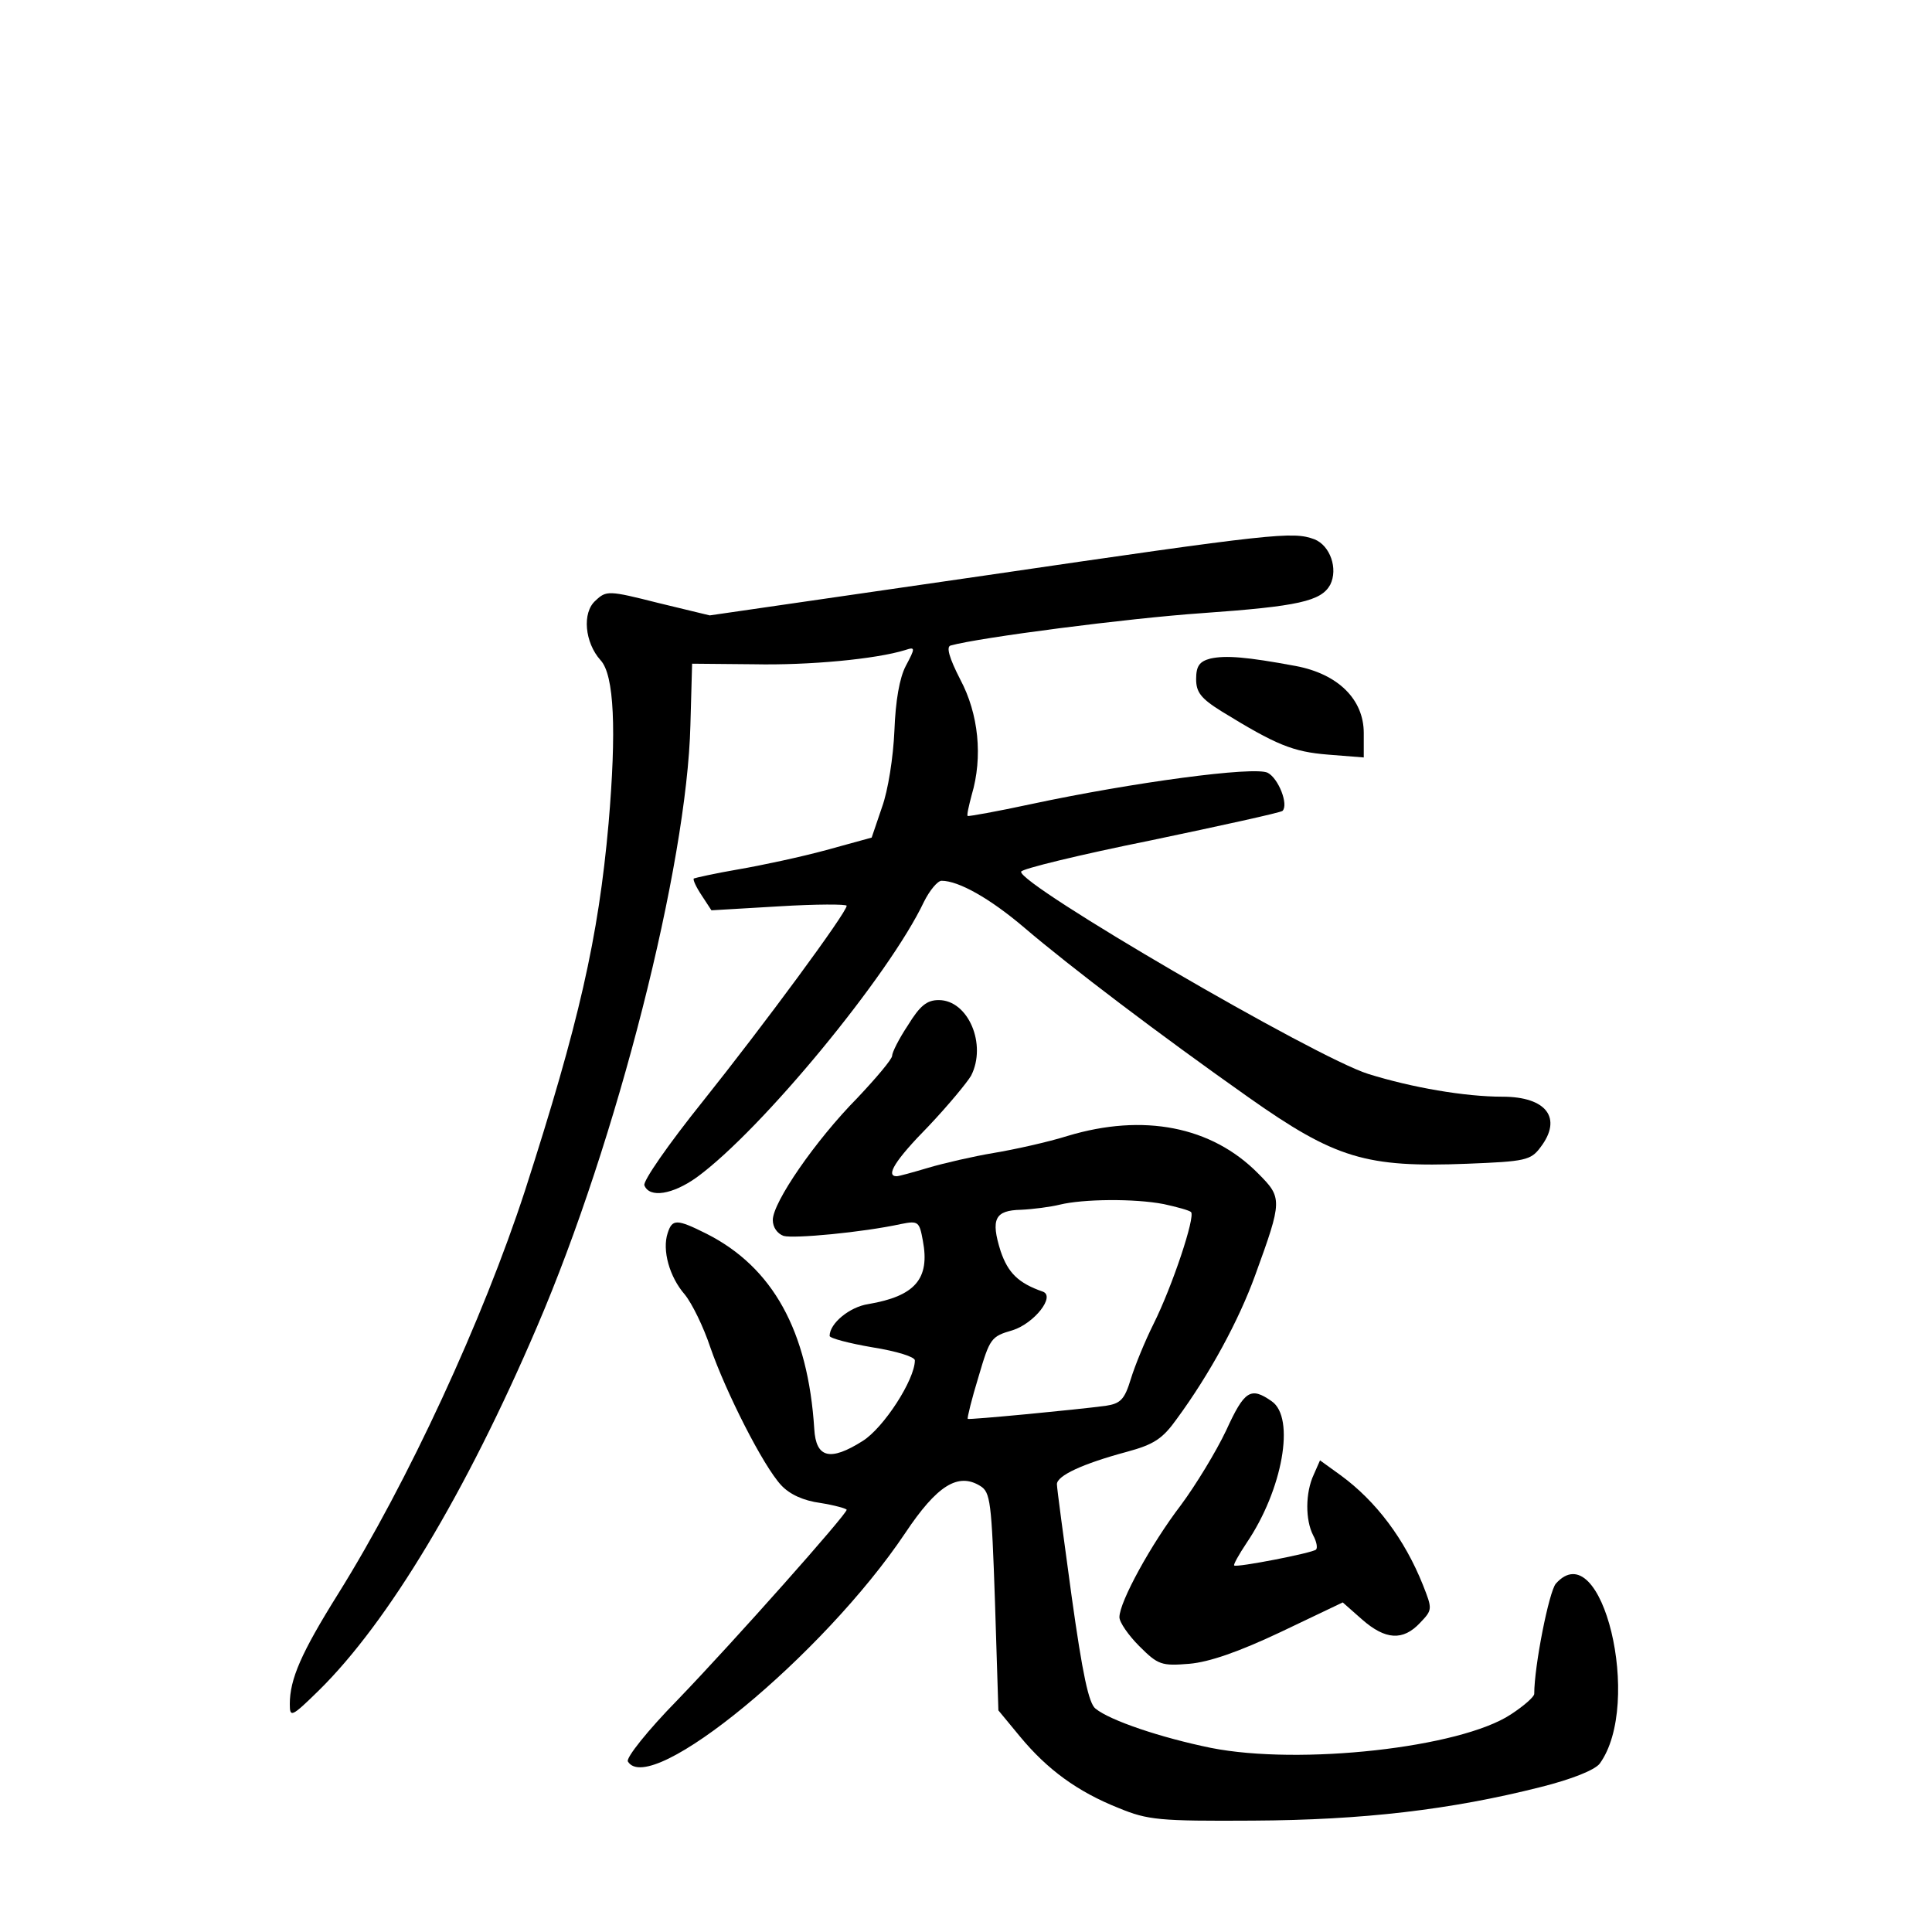 <?xml version="1.0" standalone="no"?>
<!DOCTYPE svg PUBLIC "-//W3C//DTD SVG 20010904//EN"
 "http://www.w3.org/TR/2001/REC-SVG-20010904/DTD/svg10.dtd">
<svg version="1.0" xmlns="http://www.w3.org/2000/svg"
 width="340pt" height="340pt" viewBox="0 0 340 340"
 preserveAspectRatio="xMidYMid meet">
<g transform="translate(0,340) scale(0.1,-0.1)"
fill="#000000" stroke="none">
<path d="M1732 2387 l-483 -70 -91 22 c-87 22 -91 22 -110 4 -24 -21 -19 -74
9 -105 24 -26 28 -123 14 -287 -18 -202 -52 -351 -147 -646 -74 -227 -206
-513 -329 -710 -65 -104 -85 -150 -85 -194 0 -24 3 -23 51 24 122 120 259 348
384 640 141 328 264 813 270 1059 l3 108 109 -1 c97 -2 214 9 266 25 18 6 18
4 1 -28 -11 -21 -18 -61 -20 -114 -2 -46 -11 -105 -22 -135 l-18 -53 -80 -22
c-44 -12 -114 -27 -155 -34 -41 -7 -76 -15 -78 -16 -2 -2 4 -15 14 -30 l17
-26 119 7 c65 4 119 4 119 1 0 -12 -146 -210 -253 -344 -61 -76 -106 -141
-103 -148 9 -23 50 -16 92 14 114 83 339 356 400 485 10 20 24 37 31 37 30 0
85 -31 145 -82 82 -70 239 -189 395 -299 153 -108 207 -124 385 -117 102 4
112 6 129 29 39 51 11 89 -67 89 -66 0 -159 16 -236 40 -93 29 -616 334 -611
356 1 5 104 30 228 55 124 26 229 49 232 52 11 11 -7 57 -26 67 -23 12 -238
-17 -416 -55 -60 -13 -111 -22 -112 -21 -2 1 2 18 7 37 20 67 12 143 -20 203
-20 39 -25 58 -17 60 50 14 312 48 443 57 169 12 209 21 225 50 14 28 0 69
-28 80 -38 14 -69 11 -581 -64z"/>
<path d="M2130 2241 c-19 -5 -25 -13 -25 -36 0 -23 8 -34 45 -57 96 -59 125
-71 187 -76 l63 -5 0 43 c0 59 -45 104 -120 118 -86 16 -123 19 -150 13z"/>
<path d="M1598 1596 c-16 -24 -28 -48 -28 -54 0 -6 -28 -39 -61 -74 -74 -75
-149 -184 -149 -215 0 -13 8 -24 19 -28 18 -5 138 6 207 21 30 6 32 4 38 -29
13 -68 -14 -98 -96 -112 -33 -5 -68 -34 -68 -56 0 -4 34 -13 75 -20 44 -7 75
-17 75 -23 0 -34 -55 -119 -92 -142 -57 -36 -82 -30 -85 21 -11 173 -73 285
-190 344 -52 26 -60 26 -68 1 -10 -30 3 -77 30 -108 13 -16 33 -57 45 -93 27
-78 93 -209 125 -243 15 -16 39 -27 69 -31 25 -4 46 -10 46 -12 0 -8 -196
-229 -298 -335 -52 -53 -91 -102 -87 -108 39 -64 344 187 488 402 56 84 93
107 132 83 18 -11 20 -27 26 -204 l6 -191 38 -46 c48 -58 101 -97 174 -126 51
-21 71 -23 236 -22 193 1 348 19 506 59 56 14 95 30 104 41 77 105 4 408 -77
317 -12 -14 -38 -145 -38 -194 0 -5 -18 -21 -41 -36 -89 -59 -372 -90 -528
-59 -88 18 -177 48 -203 69 -12 9 -23 61 -42 197 -14 102 -26 191 -26 198 0
15 45 36 123 57 48 13 63 23 88 58 58 79 109 173 138 253 48 132 48 136 5 179
-82 83 -202 106 -335 66 -35 -11 -94 -24 -130 -30 -36 -6 -88 -18 -115 -26
-27 -8 -52 -15 -56 -15 -20 0 -3 28 56 88 35 37 68 77 75 89 28 55 -5 133 -57
133 -21 0 -33 -10 -54 -44z m450 -315 c23 -5 45 -11 48 -14 8 -8 -33 -131 -66
-197 -15 -30 -33 -74 -40 -97 -11 -36 -18 -43 -44 -47 -53 -7 -241 -25 -243
-23 -1 2 7 35 19 74 20 68 22 71 60 82 38 12 76 60 53 68 -43 15 -61 33 -74
71 -18 57 -10 72 36 73 21 1 52 5 68 9 41 10 131 11 183 1z"/>
<path d="M2158 883 c-18 -38 -54 -97 -80 -132 -52 -68 -108 -170 -108 -197 0
-9 16 -32 35 -51 33 -33 39 -35 88 -31 35 3 87 21 161 56 l109 52 34 -30 c41
-36 72 -38 102 -6 22 23 22 24 5 67 -32 80 -82 147 -145 193 l-36 26 -11 -25
c-15 -32 -15 -80 -1 -107 6 -11 8 -22 5 -25 -6 -6 -140 -32 -144 -28 -2 1 8
19 22 40 63 93 86 220 44 249 -37 26 -48 19 -80 -51z"/>
</g>
</svg>
